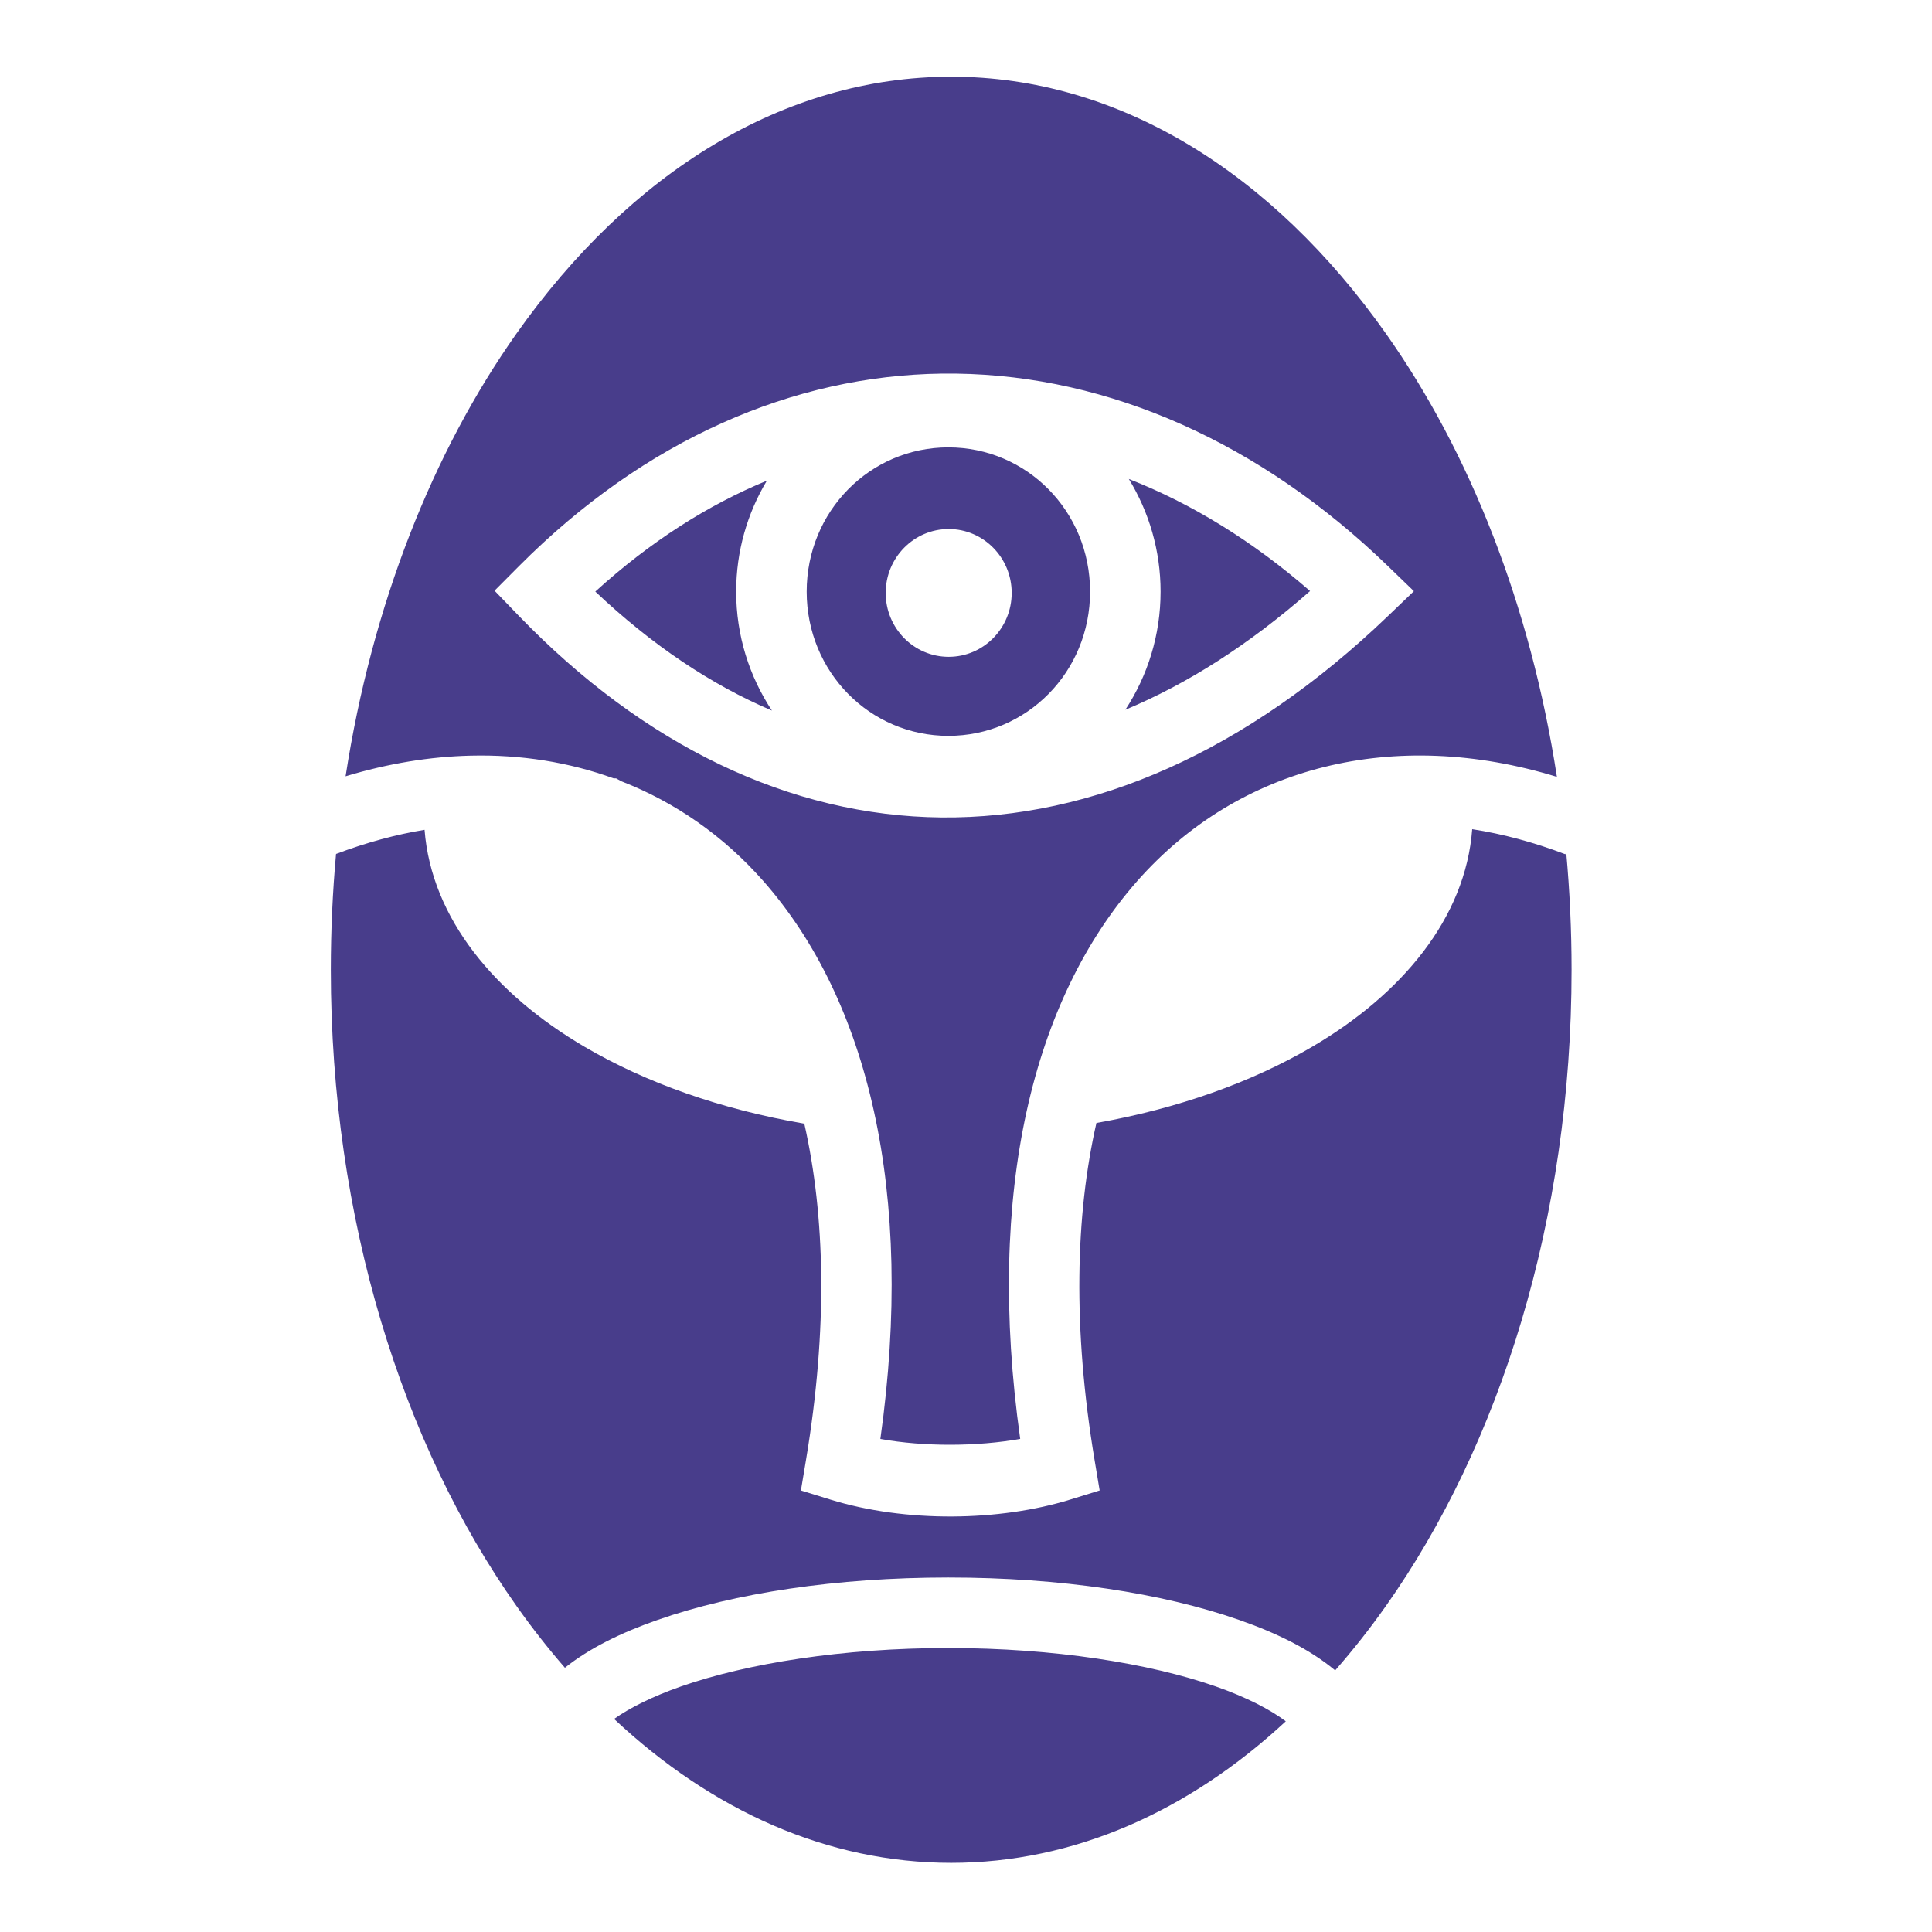 <svg style="height: 512px; width: 512px;" xmlns="http://www.w3.org/2000/svg" viewBox="0 0 512 512"><g class="" style="" transform="translate(0,0)"><path d="M252.076 20.326c-44.403 0-85.074 25.412-115.224 68.104-22.122 31.322-38.243 71.822-45.268 117.295 11.268-3.406 22.4-5.216 33.176-5.47 13.302-.316 26.063 1.73 37.87 6.024h.64c.506.263.99.537 1.49.804 14.208 5.552 26.97 14.42 37.545 26.42 27.592 31.31 40.233 82.2 31.002 147.836 11.677 2.103 25.794 2 37.056-.014-9.227-65.628 3.416-116.514 31.006-147.822 26.953-30.586 68.11-40.84 111.224-27.63-7.012-45.533-23.145-86.087-45.29-117.444-30.152-42.692-70.825-68.104-115.228-68.104zm-2.478 78.69c1.268-.017 2.536-.018 3.804 0 40.59.548 80.635 18.362 114.31 50.902l6.983 6.748-7.01 6.72c-37.295 35.744-78.045 53.636-118.17 53.253-40.128-.384-78.892-19.074-112.103-53.515l-6.353-6.588 6.454-6.488c33.47-33.64 72.76-50.512 112.084-51.034zm1.732 19.545c-20.775 0-37.55 16.932-37.55 38.225 0 21.293 16.775 38.225 37.55 38.225s37.55-16.932 37.55-38.225c0-21.294-16.775-38.224-37.55-38.224zm47.816 8.37c5.332 8.7 8.42 18.933 8.42 29.855 0 11.535-3.442 22.304-9.337 31.307 16.365-6.818 32.772-17.236 48.954-31.46-15.21-13.253-31.398-23.184-48.038-29.702zm-95.92.457c-15.647 6.447-30.93 16.173-45.464 29.384 14.99 14.17 30.685 24.68 46.806 31.537-5.98-9.046-9.476-19.896-9.476-31.522 0-10.73 2.973-20.8 8.133-29.398zm48.186 12.808c9.22 0 16.695 7.583 16.695 16.936 0 9.354-7.475 16.934-16.695 16.934s-16.693-7.58-16.693-16.933c0-9.352 7.472-16.935 16.692-16.935zm138.736 79.553c-1.77 23.523-18.57 43.682-42.44 57.676-16.024 9.395-35.52 16.348-57.147 20.178-5.55 24.405-6.327 54.318-.484 89.334l1.344 8.052-7.8 2.412c-18.743 5.8-43.65 6.162-63.57 0l-7.8-2.412 1.344-8.052c5.83-34.932 5.07-64.782-.444-89.155-22.05-3.786-41.922-10.808-58.207-20.356-23.814-13.962-40.593-34.06-42.43-57.514-7.567 1.242-15.398 3.354-23.458 6.397-.91 10.044-1.383 20.29-1.383 30.693 0 66.152 19.03 125.88 49.18 168.57 4.094 5.798 8.39 11.265 12.855 16.405 6.487-5.172 14.775-9.26 24.592-12.69 20.326-7.1 47.276-11.228 77.026-11.228 29.75 0 56.7 4.127 77.028 11.228 10.163 3.55 18.706 7.796 25.29 13.23.063.054.124.11.188.163 4.687-5.343 9.19-11.044 13.47-17.108 30.15-42.69 49.18-102.418 49.18-168.57 0-10.56-.49-20.955-1.427-31.145l-.203.538c-8.503-3.228-16.75-5.42-24.704-6.645zM251.326 436.744c-27.984 0-53.328 4.058-70.863 10.184-7.556 2.64-13.624 5.7-17.725 8.61 25.946 24.332 56.627 38.136 89.338 38.136 32.43 0 62.867-13.568 88.672-37.512-4.087-3.096-10.458-6.405-18.557-9.234-17.533-6.126-42.88-10.184-70.864-10.184z" fill="DarkSlateBlue" fill-opacity="1" transform="translate(512, 512) scale(-1, -1) rotate(180, 256, 256) skewX(0) skewY(0)"></path></g></svg>